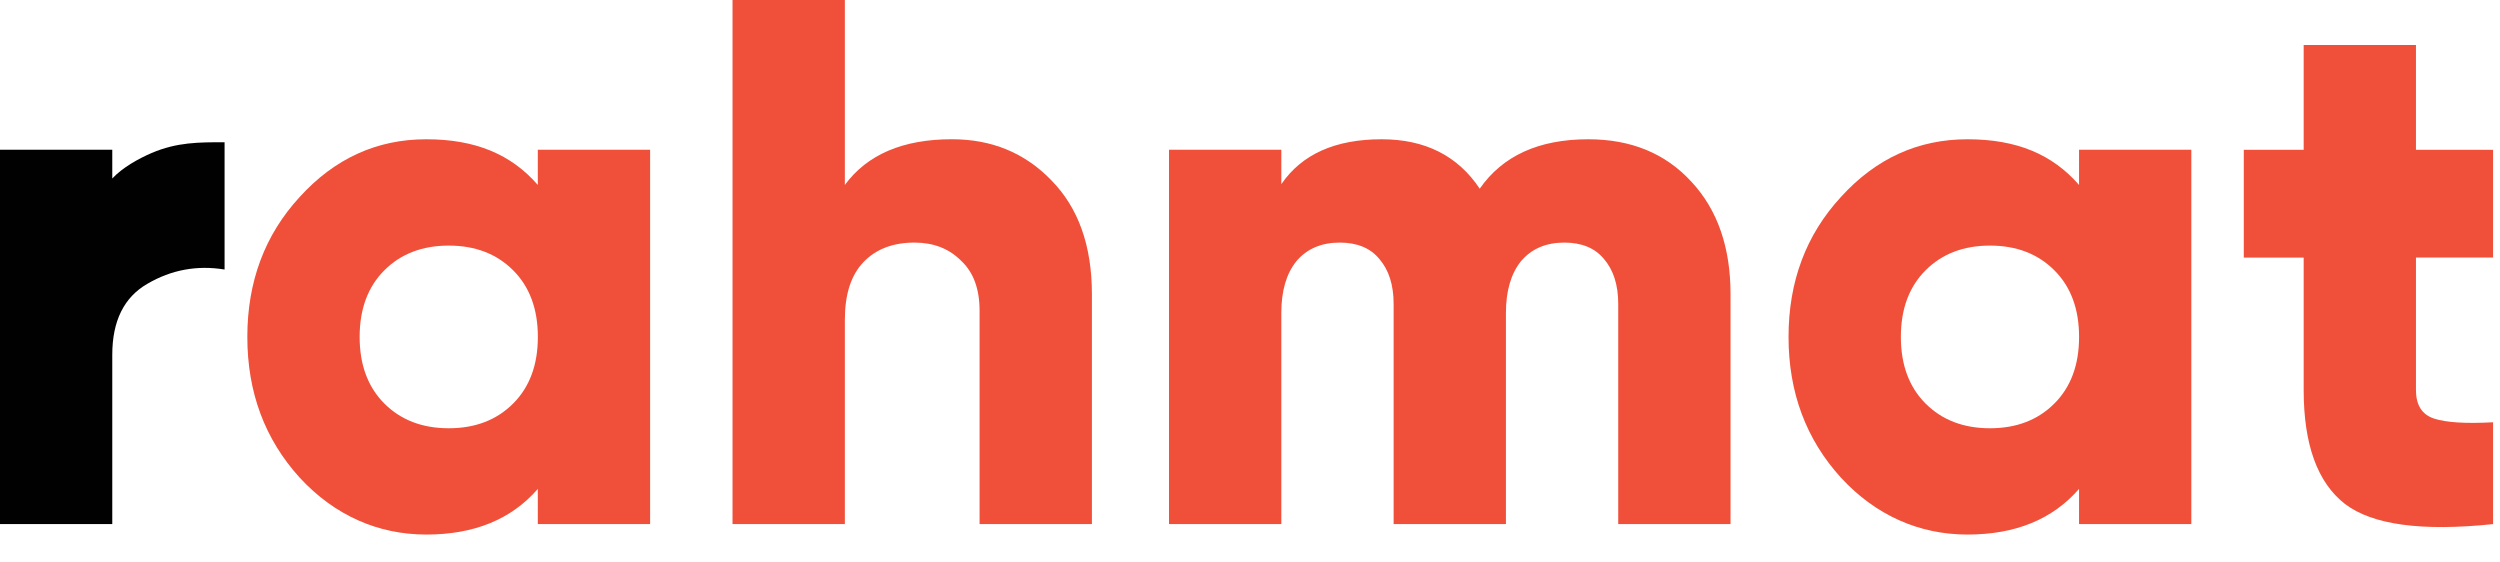 <svg width="89" height="20" viewBox="0 0 89 20" fill="none" xmlns="http://www.w3.org/2000/svg">
    <path d="M88.753 9.169H86.008V13.886C86.008 14.42 86.221 14.757 86.648 14.9C87.075 15.041 87.776 15.086 88.753 15.033V18.658C86.213 18.924 84.453 18.685 83.477 17.938C82.499 17.174 82.011 15.824 82.011 13.887V9.17H79.879V5.332H82.011V1.601H86.008V5.332H88.753V9.17V9.169Z" fill="#f05039"/>
    <path d="M74.014 5.331H78.011V18.657H74.014V17.405C73.071 18.489 71.748 19.03 70.042 19.03C68.336 19.03 66.781 18.355 65.538 17.005C64.294 15.637 63.672 13.967 63.672 11.995C63.672 10.022 64.294 8.361 65.538 7.011C66.781 5.643 68.283 4.958 70.042 4.958C71.802 4.958 73.071 5.5 74.014 6.584V5.331ZM68.55 14.366C69.137 14.953 69.9 15.246 70.843 15.246C71.785 15.246 72.549 14.953 73.135 14.366C73.722 13.78 74.015 12.989 74.015 11.995C74.015 11 73.722 10.209 73.135 9.623C72.549 9.036 71.785 8.743 70.843 8.743C69.9 8.743 69.137 9.036 68.55 9.623C67.964 10.209 67.671 11 67.671 11.995C67.671 12.989 67.964 13.78 68.55 14.366Z" fill="#f05039"/>
    <path d="M56.543 4.958C58.07 4.958 59.296 5.464 60.221 6.477C61.144 7.472 61.607 8.805 61.607 10.474V18.657H57.609V10.822C57.609 10.147 57.44 9.614 57.103 9.222C56.783 8.831 56.312 8.636 55.69 8.636C55.033 8.636 54.517 8.858 54.144 9.303C53.789 9.747 53.611 10.36 53.611 11.141V18.657H49.613V10.822C49.613 10.147 49.444 9.614 49.107 9.222C48.788 8.831 48.316 8.636 47.694 8.636C47.037 8.636 46.522 8.858 46.148 9.303C45.792 9.747 45.615 10.36 45.615 11.141V18.657H41.617V5.331H45.615V6.557C46.343 5.491 47.533 4.958 49.186 4.958C50.732 4.958 51.896 5.544 52.678 6.717C53.495 5.544 54.783 4.958 56.543 4.958Z" fill="#f05039"/>
    <path d="M33.889 4.957C35.31 4.957 36.492 5.446 37.433 6.424C38.392 7.401 38.872 8.752 38.872 10.474V18.657H34.873V11.061C34.873 10.279 34.651 9.683 34.208 9.275C33.781 8.848 33.23 8.636 32.555 8.636C31.791 8.636 31.187 8.866 30.742 9.329C30.298 9.791 30.077 10.474 30.077 11.381V18.657H26.078V0H30.077V6.583C30.876 5.499 32.147 4.957 33.887 4.957H33.889Z" fill="#f05039"/>
    <path d="M19.146 5.331H23.144V18.657H19.146V17.405C18.205 18.489 16.881 19.03 15.175 19.03C13.469 19.03 11.914 18.355 10.67 17.005C9.427 15.637 8.805 13.967 8.805 11.995C8.805 10.022 9.427 8.361 10.67 7.011C11.914 5.643 13.416 4.958 15.175 4.958C16.934 4.958 18.204 5.5 19.146 6.584V5.331ZM13.683 14.366C14.269 14.953 15.033 15.246 15.976 15.246C16.918 15.246 17.682 14.953 18.268 14.366C18.854 13.78 19.148 12.989 19.148 11.995C19.148 11 18.854 10.209 18.268 9.623C17.682 9.036 16.918 8.743 15.976 8.743C15.033 8.743 14.269 9.036 13.683 9.623C13.097 10.209 12.803 11 12.803 11.995C12.803 12.989 13.097 13.78 13.683 14.366Z" fill="#f05039"/>
    <path d="M3.996 6.355C4.36 5.966 4.923 5.652 5.396 5.448C6.303 5.059 7.088 5.064 7.995 5.064V9.595C7.017 9.435 6.102 9.604 5.25 10.101C4.415 10.581 3.997 11.425 3.997 12.633V18.657H0V5.331H3.997V6.355H3.996Z" fill="#010101"/>
</svg>
